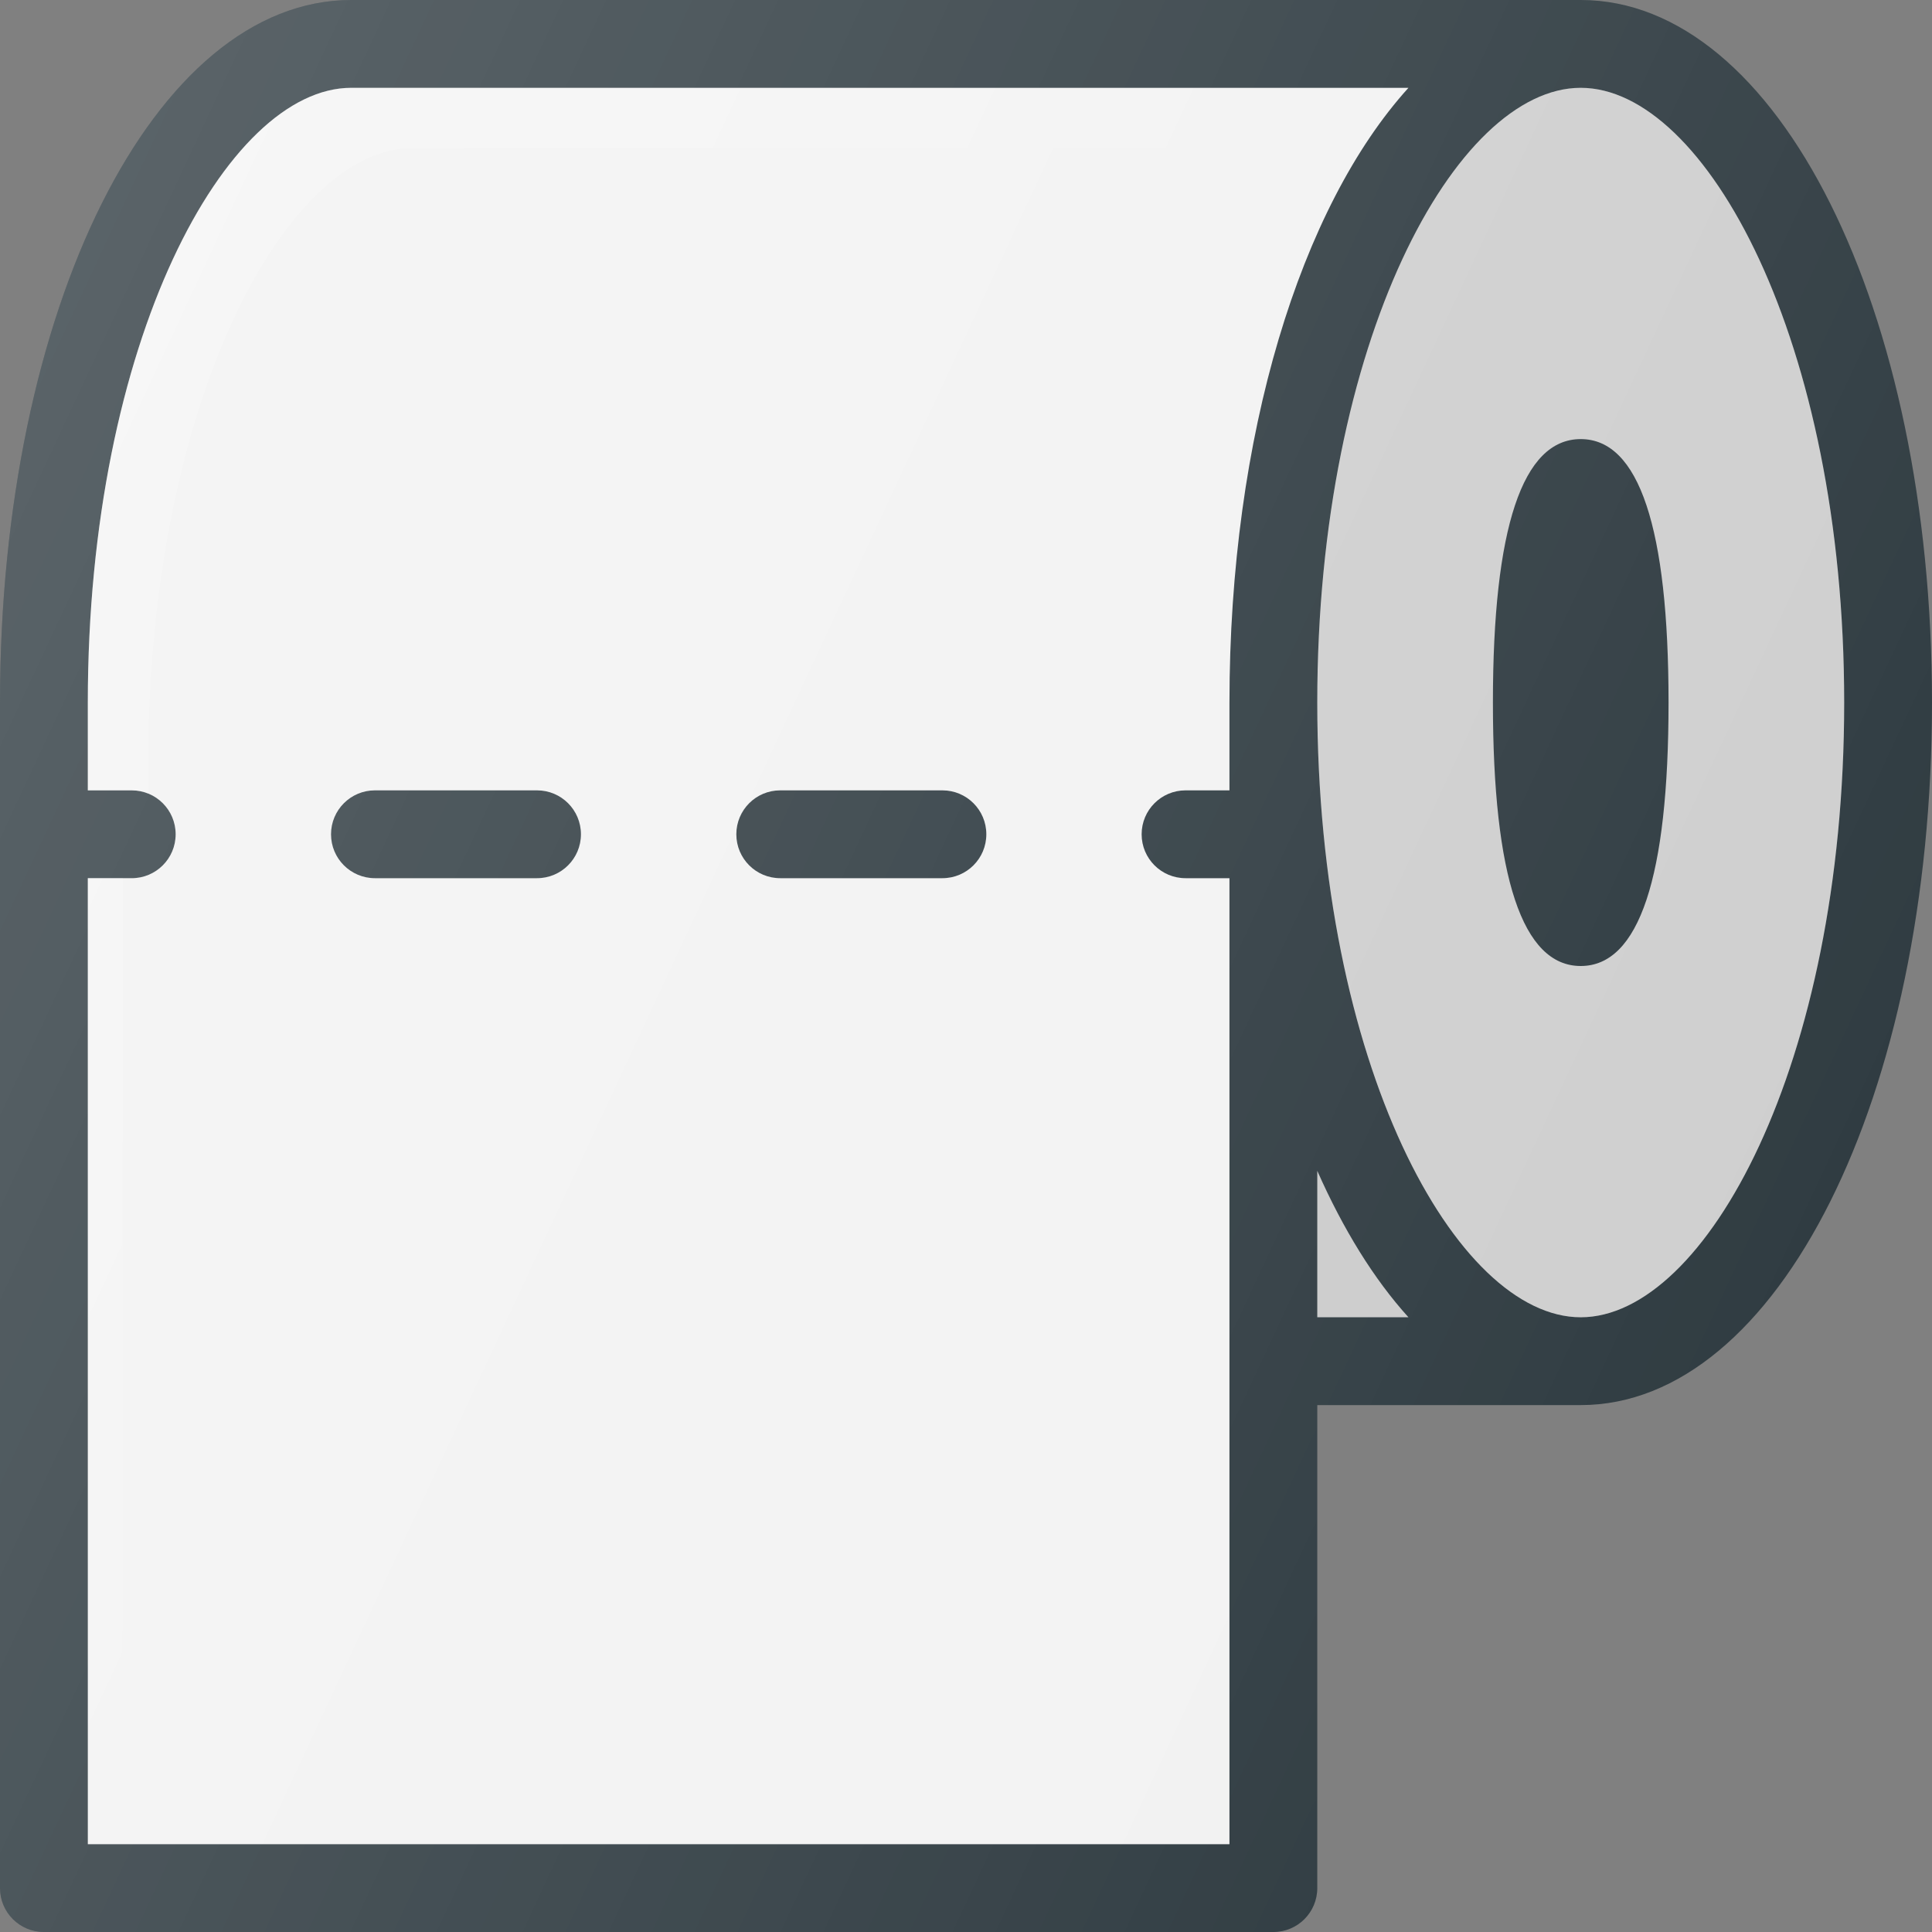 <?xml version="1.0" encoding="iso-8859-1"?>
<!-- Generator: Adobe Illustrator 19.0.0, SVG Export Plug-In . SVG Version: 6.00 Build 0)  -->
<svg xmlns="http://www.w3.org/2000/svg" xmlns:xlink="http://www.w3.org/1999/xlink" version="1.1" id="Capa_1" x="0px" y="0px" viewBox="0 0 469.333 469.333" style="enable-background:new 0 0 469.333 469.333;" xml:space="preserve">
<rect x="0" y="0" width="469.333" height="469.333" fill="#808080" stroke="none"/>
<path style="fill:#303C42;" d="M384,0H85.333C37.479,0,0,74.958,0,170.667v288c0,5.896,4.771,10.667,10.667,10.667h298.667  c5.896,0,10.667-4.771,10.667-10.667V341.333h64c47.854,0,85.333-74.958,85.333-170.667S431.854,0,384,0z"/>
<path style="fill:#F2F2F2;" d="M21.333,448V213.333H32c5.896,0,10.667-4.771,10.667-10.667S37.896,192,32,192H21.333v-21.333  c0-88,33.729-149.333,64-149.333H342.15c-26.133,28.852-43.483,84.26-43.483,149.333V192H288c-5.896,0-10.667,4.771-10.667,10.667  s4.771,10.667,10.667,10.667h10.667V448H21.333z"/>
<linearGradient id="SVGID_1_" gradientUnits="userSpaceOnUse" x1="-68.107" y1="609.712" x2="-63.568" y2="607.595" gradientTransform="matrix(21.333 0 0 -21.333 1430.111 13315.223)">
	<stop offset="0" style="stop-color:#FFFFFF;stop-opacity:0.2"/>
	<stop offset="1" style="stop-color:#FFFFFF;stop-opacity:0"/>
</linearGradient>
<rect x="21.333" y="213.333" style="fill:url(#SVGID_1_);" width="8.491" height="234.581"/>
<linearGradient id="SVGID_2_" gradientUnits="userSpaceOnUse" x1="-64.682" y1="622.026" x2="-53.874" y2="616.985" gradientTransform="matrix(21.333 0 0 -21.333 1430.111 13315.223)">
	<stop offset="0" style="stop-color:#FFFFFF;stop-opacity:0.2"/>
	<stop offset="1" style="stop-color:#FFFFFF;stop-opacity:0"/>
</linearGradient>
<path style="fill:url(#SVGID_2_);" d="M36,192.806v-7.473C36,97.333,69.729,36,100,36h231.224  c3.454-5.379,7.059-10.397,10.926-14.667H85.333c-30.271,0-64,61.333-64,149.333V192H32C33.419,192,34.762,192.303,36,192.806z"/>
<path style="fill:#CCCCCC;" d="M320,284.421c6.299,14.217,13.746,26.302,22.15,35.579H320V284.421z"/>
<path style="fill:#E6E6E6;" d="M384,320c-30.271,0-64-61.333-64-149.333s33.729-149.333,64-149.333c30.271,0,64,61.333,64,149.333  S414.271,320,384,320z"/>
<path style="opacity:0.1;enable-background:new    ;" d="M384,320c-30.271,0-64-61.333-64-149.333s33.729-149.333,64-149.333  c30.271,0,64,61.333,64,149.333S414.271,320,384,320z"/>
<g>
	<path style="fill:#303C42;" d="M384,106.667c-14.146,0-21.333,21.542-21.333,64s7.188,64,21.333,64   c14.146,0,21.333-21.542,21.333-64S398.146,106.667,384,106.667z"/>
	<path style="fill:#303C42;" d="M228.938,192h-39.396c-5.896,0-10.667,4.771-10.667,10.667s4.771,10.667,10.667,10.667h39.396   c5.896,0,10.667-4.771,10.667-10.667S234.833,192,228.938,192z"/>
	<path style="fill:#303C42;" d="M130.458,192H91.083c-5.896,0-10.667,4.771-10.667,10.667s4.771,10.667,10.667,10.667h39.375   c5.896,0,10.667-4.771,10.667-10.667S136.354,192,130.458,192z"/>
</g>
<linearGradient id="SVGID_3_" gradientUnits="userSpaceOnUse" x1="-67.728" y1="617.873" x2="-47.202" y2="608.302" gradientTransform="matrix(21.333 0 0 -21.333 1430.111 13315.223)">
	<stop offset="0" style="stop-color:#FFFFFF;stop-opacity:0.2"/>
	<stop offset="1" style="stop-color:#FFFFFF;stop-opacity:0"/>
</linearGradient>
<path style="fill:url(#SVGID_3_);" d="M384,0H85.333C37.479,0,0,74.958,0,170.667v288c0,5.896,4.771,10.667,10.667,10.667h298.667  c5.896,0,10.667-4.771,10.667-10.667V341.333h64c47.854,0,85.333-74.958,85.333-170.667S431.854,0,384,0z"/>
<g>
</g>
<g>
</g>
<g>
</g>
<g>
</g>
<g>
</g>
<g>
</g>
<g>
</g>
<g>
</g>
<g>
</g>
<g>
</g>
<g>
</g>
<g>
</g>
<g>
</g>
<g>
</g>
<g>
</g>
</svg>
